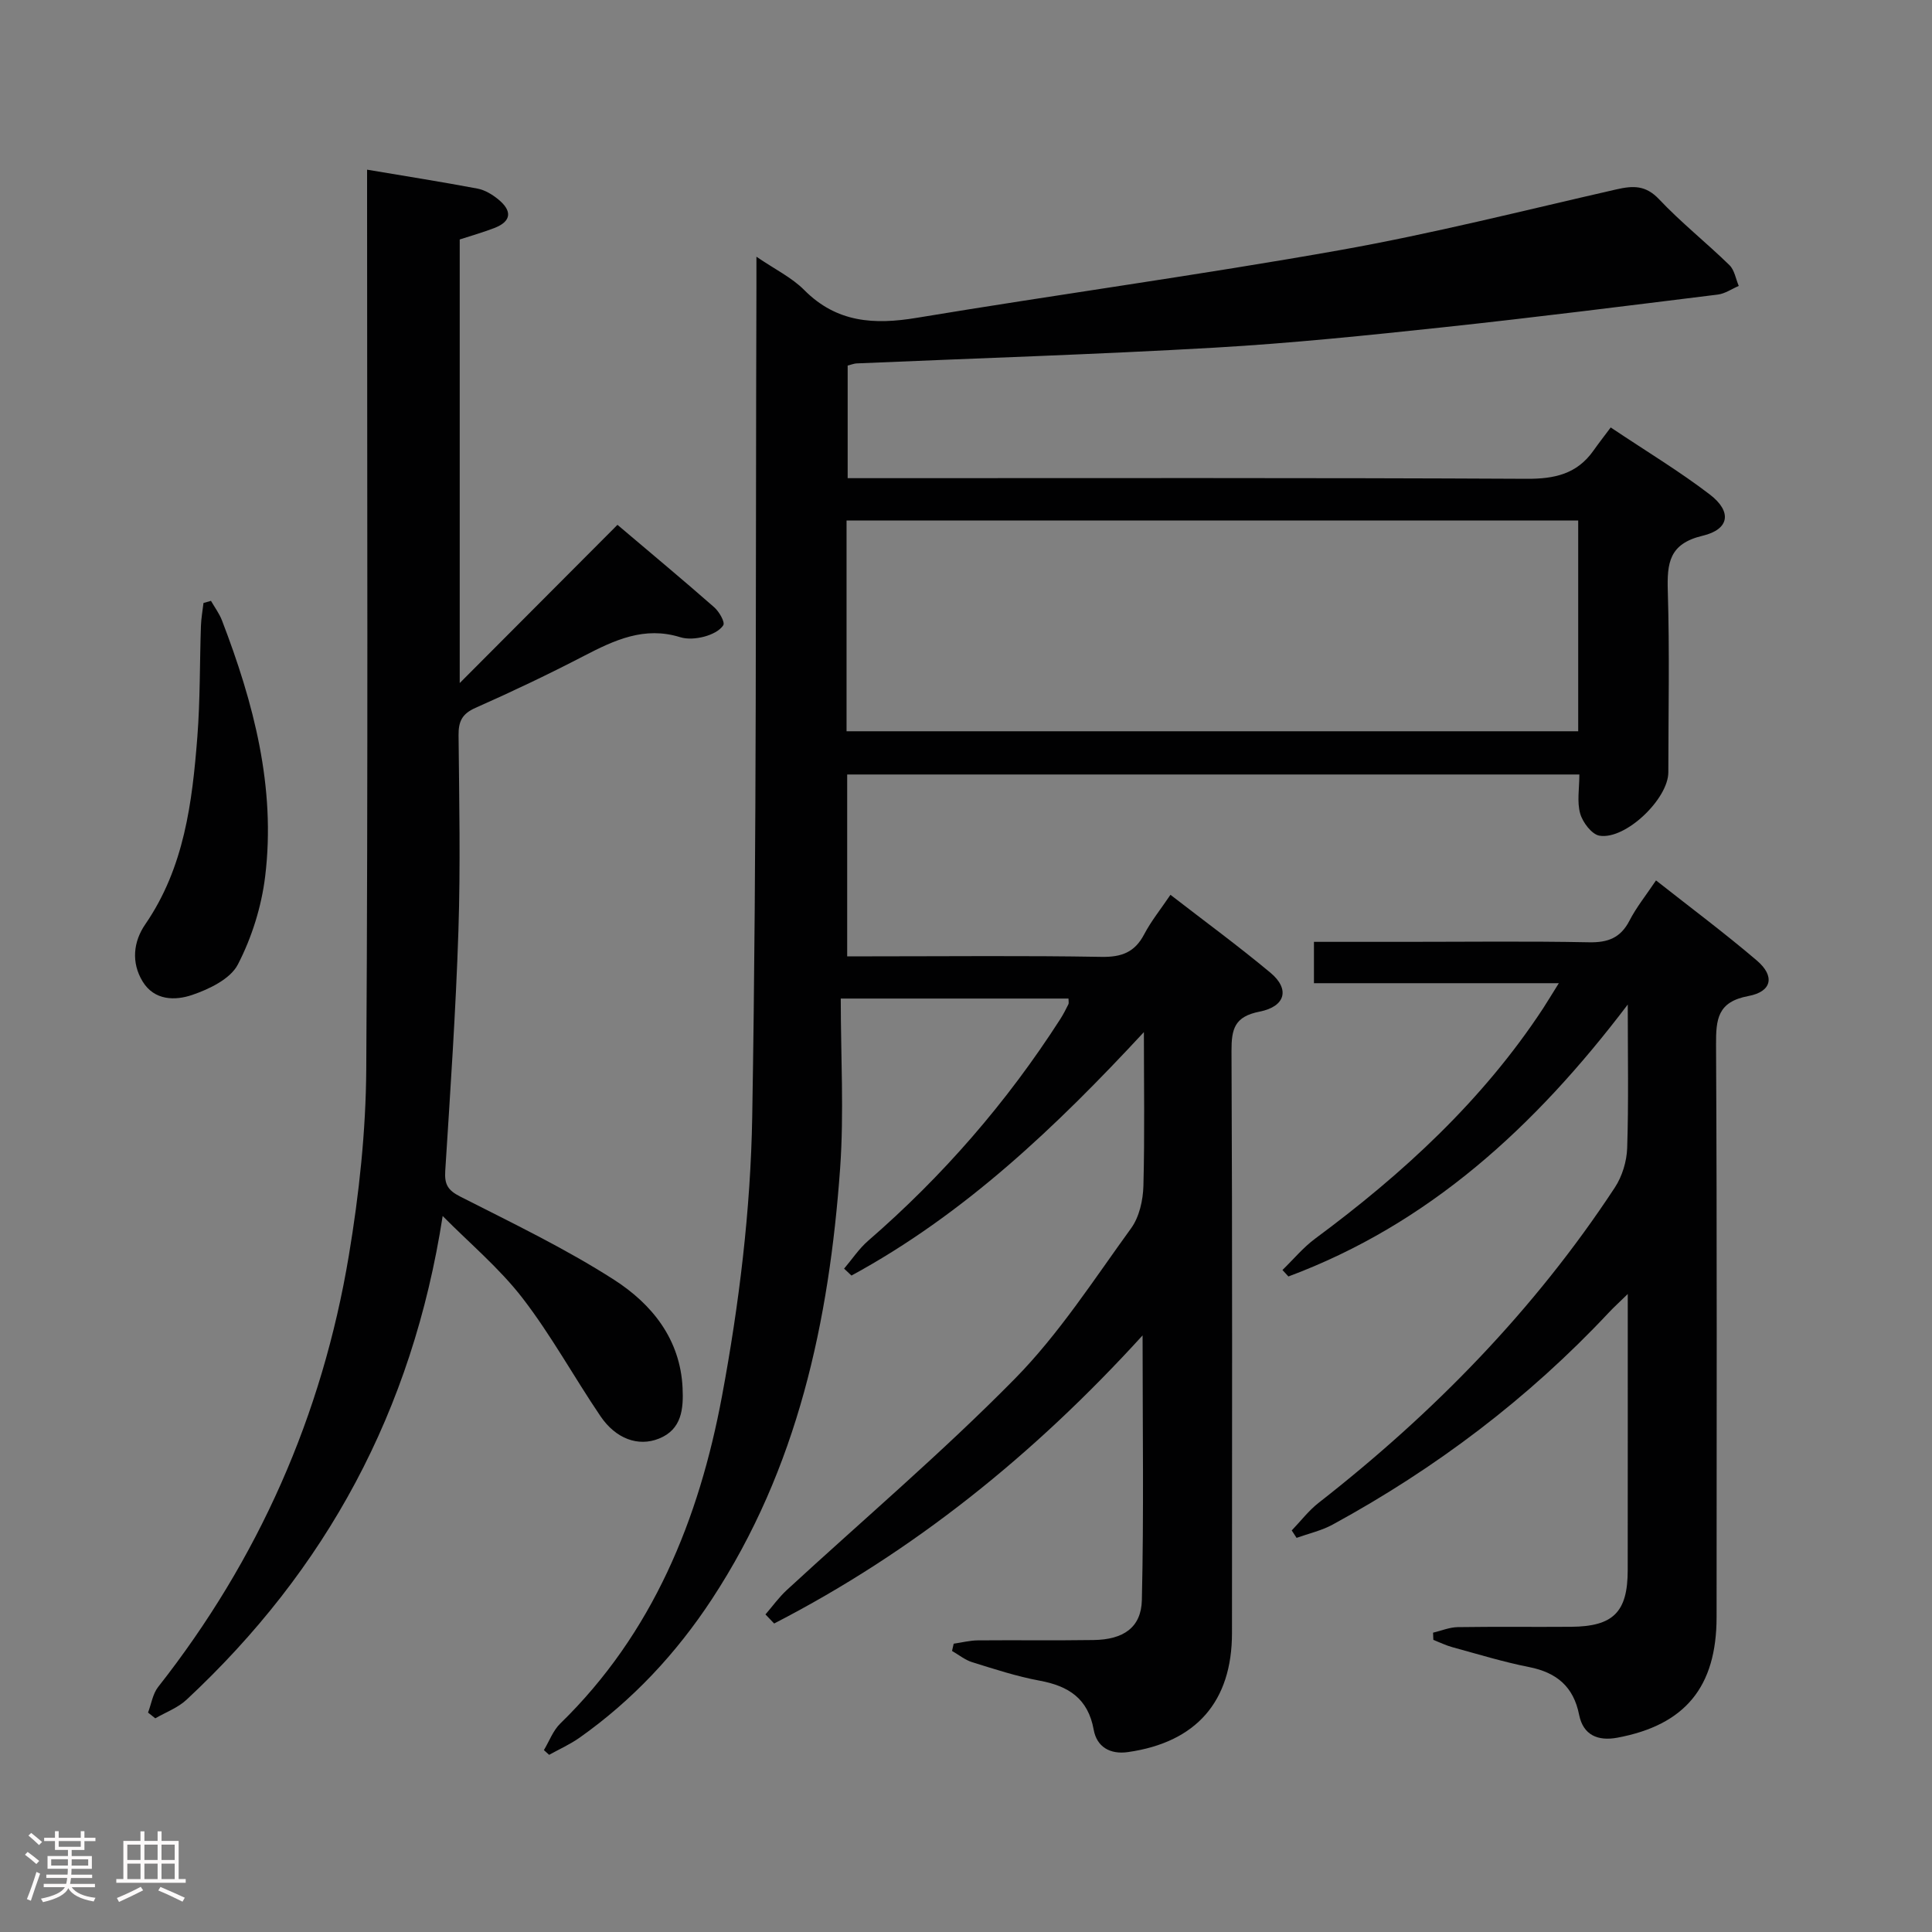 <svg enable-background="new 0 0 400 400" viewBox="0 0 400 400" xmlns="http://www.w3.org/2000/svg"><rect x="0" y="0" width="400" height="400" fill="#808080" stroke="none"/><path d="m5.17 384 .55-.58c.85.61 1.65 1.24 2.4 1.87l-.59.64c-.83-.73-1.62-1.38-2.36-1.93m1.22 9.53-.82-.34c.71-1.76 1.37-3.64 1.98-5.63.24.13.5.25.76.36-.6 1.67-1.24 3.54-1.92 5.61m-.5-13.5.57-.54c.56.44 1.31 1.06 2.26 1.87l-.64.64c-.68-.66-1.41-1.32-2.19-1.97m3.25.46h2.24v-1.36h.77v1.36h4.57v-1.36h.76v1.36h2.28v.69h-2.28v1.84h-2.64v1.26h4.18v2.64h-4.21c0 .45-.02.86-.05 1.21h4.32v.69h-4.38c-.04.34-.1.75-.19 1.22h5.15v.69h-4.82c.87 1.19 2.51 1.92 4.93 2.19-.17.31-.3.57-.37.76-2.77-.49-4.52-1.41-5.26-2.76-.56 1.26-2.3 2.23-5.24 2.9-.12-.24-.26-.48-.43-.72 2.73-.55 4.38-1.34 4.96-2.38h-4.38v-.69h4.65c.1-.38.17-.79.21-1.22h-4.32v-.69h4.4c.03-.34.05-.75.05-1.21h-4.2v-2.64h4.23v-1.26h-2.69v-1.84h-2.24zm1.46 4.46v1.29h3.45c.01-.4.02-.57.01-.53v-.32-.45h-3.46zm1.55-2.59h4.57v-1.19h-4.57zm6.11 2.59h-3.42v.77c-.02.19-.01.37-.02.53h3.44z" fill="#fcfafa"/><path d="m32.63 379.16h.82v1.98h3.54v7.89h1.46v.78h-14.37v-.78h1.46v-7.89h3.54v-1.98h.82v1.98h2.73zm-3.49 11.48.5.73c-1.61.82-3.28 1.63-5 2.41-.13-.27-.28-.55-.44-.82 1.75-.72 3.4-1.49 4.94-2.32m-2.78-5.55h2.73v-3.18h-2.73zm0 3.95h2.73v-3.2h-2.73zm3.54-3.95h2.73v-3.18h-2.73zm0 3.95h2.73v-3.2h-2.73zm7.89 4.68c-1.84-.92-3.51-1.7-5.02-2.32l.45-.73c1.89.8 3.57 1.55 5.04 2.23zm-1.62-11.81h-2.73v3.18h2.73zm-2.73 7.13h2.73v-3.2h-2.73z" fill="#fcfafa"/><g fill="#010102"><path d="m236.83 213.69c-18.23 19.65-37.17 37.7-60.54 50.4-.51-.48-1.02-.96-1.53-1.43 1.65-1.94 3.09-4.14 5-5.79 15.46-13.4 28.72-28.68 39.77-45.89.63-.98 1.15-2.02 1.67-3.06.12-.24.02-.6.02-1.18-15.26 0-30.48 0-47.15 0 0 11.92.69 23.59-.13 35.14-2.27 31.63-8.78 62.14-26.55 89.21-7.38 11.24-16.43 20.94-27.44 28.71-1.95 1.37-4.17 2.36-6.26 3.52-.36-.33-.72-.66-1.08-.98 1.11-1.85 1.89-4.04 3.38-5.49 19.17-18.66 28.74-42.33 33.49-67.79 3.55-19.03 5.93-38.52 6.26-57.85.97-57.12.67-114.27.87-171.4.01-1.82 0-3.63 0-6.66 3.87 2.64 7.33 4.31 9.89 6.89 6.72 6.77 14.48 7.23 23.31 5.76 29.15-4.84 58.44-8.83 87.53-14 19.26-3.42 38.27-8.25 57.36-12.6 3.44-.78 6.03-.87 8.79 2.05 4.56 4.83 9.81 9 14.57 13.64 1.05 1.02 1.31 2.85 1.93 4.31-1.45.62-2.85 1.61-4.35 1.79-18.94 2.34-37.87 4.74-56.85 6.77-15.7 1.68-31.43 3.3-47.18 4.21-24.74 1.42-49.51 2.2-74.27 3.27-.48.02-.95.22-1.84.44v23.32h5.65c44.99 0 89.98-.1 134.97.13 5.77.03 10.37-1.01 13.77-5.81 1.06-1.5 2.19-2.95 3.59-4.82 7.44 4.98 14.25 9.08 20.52 13.88 4.61 3.53 4.11 7.21-1.49 8.54-6.96 1.66-7.38 5.66-7.21 11.49.38 12.49.12 24.99.11 37.49-.01 5.5-8.87 14.02-14.26 13.12-1.59-.27-3.48-2.76-3.99-4.58-.69-2.43-.17-5.2-.17-8.09-50.79 0-101.02 0-151.59 0v37.65h5.17c15.83 0 31.66-.17 47.49.11 4.16.07 6.88-.95 8.83-4.67 1.45-2.76 3.45-5.23 5.44-8.18 7.13 5.52 14.09 10.62 20.71 16.14 4.03 3.36 3.15 6.98-2.27 8.05-5.16 1.02-5.82 3.55-5.8 8.17.19 40.16.11 80.32.1 120.47 0 14.2-7.4 22.64-21.53 24.66-3.76.54-6.47-1.12-7.1-4.62-1.17-6.49-5.21-9.06-11.21-10.17-4.72-.87-9.33-2.39-13.92-3.81-1.5-.46-2.81-1.54-4.2-2.34.11-.5.23-1 .34-1.5 1.66-.24 3.33-.67 5-.69 8-.07 16 .05 23.99-.07 6.11-.09 9.83-2.56 9.97-8.25.42-17.89.15-35.8.15-54.82-22.55 24.77-47.48 44.81-76.28 59.65-.6-.63-1.2-1.25-1.8-1.88 1.47-1.7 2.79-3.55 4.43-5.06 15.78-14.54 32.18-28.47 47.21-43.74 9.14-9.29 16.36-20.53 24.07-31.16 1.69-2.33 2.46-5.79 2.54-8.75.28-10.6.1-21.23.1-31.85zm-61.56-62.29h151.48c0-14.72 0-29.01 0-43.64-50.55 0-100.92 0-151.48 0z"/><path d="m91.65 251.76c-6.27 40.45-24.13 73.21-53.03 100.15-1.79 1.67-4.29 2.59-6.47 3.85-.5-.4-1-.79-1.5-1.19.68-1.78.97-3.87 2.09-5.3 20.78-26.41 33.97-56.25 39.48-89.3 2.13-12.74 3.53-25.76 3.61-38.66.38-59.99.17-119.98.17-179.97 0-1.98 0-3.97 0-6.21 7.89 1.33 15.4 2.51 22.87 3.92 1.54.29 3.09 1.24 4.33 2.26 2.76 2.27 2.83 4.47-.83 5.89-2.29.89-4.67 1.56-7.19 2.38v91.84c10.82-10.85 21.62-21.68 32.66-32.76 7.43 6.3 13.82 11.61 20.05 17.09 1.01.89 2.25 3.06 1.86 3.69-.74 1.19-2.51 1.99-3.99 2.38-1.57.41-3.44.57-4.95.1-7.39-2.3-13.58.6-19.89 3.87-7.37 3.83-14.89 7.4-22.49 10.77-2.76 1.22-3.52 2.81-3.49 5.66.13 13.5.41 27.01-.03 40.49-.54 16.6-1.68 33.18-2.73 49.76-.17 2.74.54 3.96 3.07 5.25 10.78 5.49 21.76 10.74 31.91 17.26 7.78 5 13.69 12.26 14.16 22.38.2 4.3-.14 8.57-4.87 10.48-4.3 1.74-8.94.06-12.12-4.62-5.49-8.1-10.21-16.77-16.17-24.49-4.8-6.21-10.96-11.35-16.51-16.97z"/><path d="m322.74 203.56c-17.43 0-33.84 0-50.7 0 0-2.99 0-5.51 0-8.56h18.95c12.66 0 25.33-.16 37.98.09 3.92.08 6.54-.89 8.39-4.47 1.42-2.76 3.41-5.23 5.5-8.34 7.17 5.65 14.21 10.9 20.88 16.59 3.78 3.22 3.14 6.44-1.76 7.35-6.41 1.2-6.72 4.81-6.69 10.15.21 39.48.12 78.97.11 118.45-.01 14.44-6.51 22.33-20.54 24.95-3.98.74-7.07-.48-7.92-4.74-1.16-5.83-4.64-8.75-10.35-9.88-5.36-1.06-10.62-2.68-15.9-4.12-1.35-.37-2.62-1-3.93-1.51-.02-.5-.04-.99-.06-1.49 1.7-.4 3.39-1.12 5.09-1.15 7.83-.12 15.66-.01 23.49-.07 8.73-.06 11.71-3.05 11.72-11.69.02-18.65.01-37.31.01-57.21-1.76 1.72-2.88 2.73-3.91 3.83-16.65 17.77-35.82 32.26-57.17 43.9-2.31 1.26-4.98 1.86-7.49 2.76-.33-.51-.67-1.03-1-1.54 1.86-1.93 3.51-4.12 5.61-5.75 23.79-18.59 44.65-39.93 61.27-65.22 1.53-2.32 2.48-5.43 2.57-8.21.31-9.44.12-18.89.12-29.7-19.26 25.39-41.2 45.46-70.26 56.3-.41-.45-.82-.9-1.23-1.34 2.25-2.18 4.29-4.66 6.79-6.51 18.19-13.46 34.65-28.6 47.17-47.65.94-1.46 1.84-2.95 3.26-5.22z"/><path d="m43.68 124.4c.77 1.35 1.73 2.62 2.28 4.06 6.55 17.06 11.18 34.55 8.94 52.98-.76 6.26-2.76 12.65-5.65 18.24-1.54 2.99-5.92 5.11-9.46 6.31-3.51 1.2-7.84 1.2-10.27-2.8-2.39-3.94-1.9-8.25.55-11.81 8.08-11.75 9.73-25.23 10.79-38.84.59-7.61.48-15.28.74-22.92.05-1.6.35-3.19.53-4.78.53-.14 1.04-.29 1.55-.44z"/></g></svg>